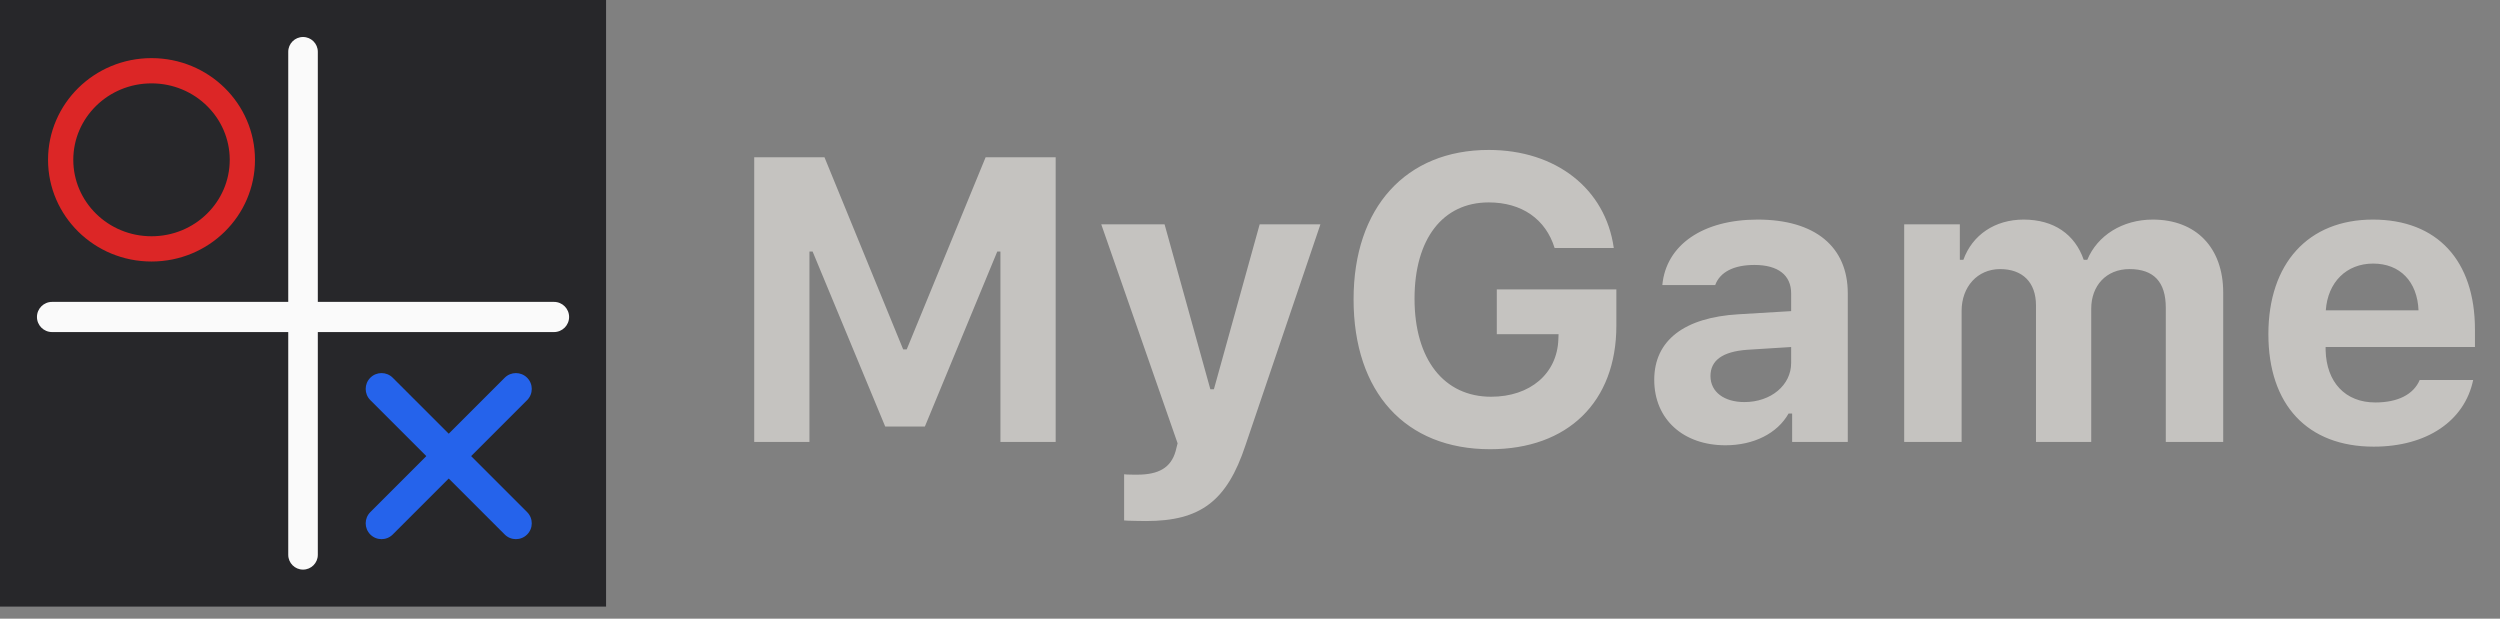 <svg width="198" height="49" viewBox="0 0 198 49" fill="none" xmlns="http://www.w3.org/2000/svg">
<rect x="0" y="0" width="198" height="49" fill="#808080" stroke="none"/>
<rect width="48" height="48.042" fill="#27272A"/>
<path d="M22.829 4.1C22.829 3.454 23.353 2.93 24 2.93V2.93C24.646 2.93 25.171 3.454 25.171 4.1V43.943C25.171 44.589 24.646 45.113 24 45.113V45.113C23.353 45.113 22.829 44.589 22.829 43.943V4.1Z" fill="#FAFAFA"/>
<path d="M43.879 23.91C44.538 23.91 45.073 24.445 45.073 25.104V25.104C45.073 25.764 44.538 26.299 43.879 26.299L4.121 26.299C3.462 26.299 2.927 25.764 2.927 25.104V25.104C2.927 24.445 3.462 23.91 4.121 23.91L43.879 23.91Z" fill="#FAFAFA"/>
<path d="M39.974 29.916C40.464 29.426 41.258 29.426 41.748 29.916V29.916C42.238 30.406 42.238 31.2 41.748 31.69L31.104 42.333C30.614 42.823 29.82 42.823 29.33 42.333V42.333C28.84 41.843 28.84 41.049 29.33 40.559L39.974 29.916Z" fill="#2563EB"/>
<path d="M41.748 40.559C42.238 41.049 42.238 41.843 41.748 42.333V42.333C41.258 42.823 40.464 42.823 39.974 42.333L29.33 31.69C28.84 31.2 28.84 30.406 29.33 29.916V29.916C29.82 29.426 30.614 29.426 31.104 29.916L41.748 40.559Z" fill="#2563EB"/>
<path d="M19.195 12.658C19.195 16.538 15.99 19.712 12 19.712C8.01 19.712 4.805 16.538 4.805 12.658C4.805 8.777 8.01 5.603 12 5.603C15.99 5.603 19.195 8.777 19.195 12.658Z" fill="#27272A" stroke="#DC2626" stroke-width="2"/>
<path d="M83.609 35V12.453H78.062L71.812 27.672H71.531L65.297 12.453H59.734V35H64.109V19.922H64.359L70.109 33.781H73.25L78.984 19.922H79.234V35H83.609ZM90.766 41.266C95.062 41.266 97.172 39.703 98.641 35.266L104.578 17.766H99.766L96.141 30.828H95.859L92.234 17.766H87.219L93.266 35.109L93.109 35.734C92.734 37.047 91.766 37.594 90.062 37.594C89.875 37.594 89.188 37.594 89.031 37.562V41.219C89.219 41.25 90.594 41.266 90.766 41.266ZM128.016 25.797V22.922H118.547V26.469H123.438L123.422 26.875C123.328 29.594 121.188 31.422 118.094 31.422C114.375 31.422 112.031 28.484 112.031 23.656C112.031 18.922 114.266 16.031 117.906 16.031C120.531 16.031 122.422 17.359 123.125 19.641H127.812C127.156 14.953 123.234 11.875 117.906 11.875C111.344 11.875 107.203 16.438 107.203 23.703C107.203 31.078 111.312 35.578 118.016 35.578C124.172 35.578 128.016 31.828 128.016 25.797ZM138.156 31.844C136.578 31.844 135.469 31.062 135.469 29.781C135.469 28.547 136.422 27.844 138.375 27.703L141.859 27.484V28.75C141.859 30.5 140.266 31.844 138.156 31.844ZM136.656 35.266C138.891 35.266 140.766 34.328 141.656 32.75H141.938V35H146.344V23.234C146.344 19.547 143.766 17.391 139.203 17.391C134.875 17.391 131.953 19.391 131.656 22.578H135.844C136.219 21.547 137.312 20.984 138.953 20.984C140.828 20.984 141.859 21.797 141.859 23.234V24.641L137.688 24.891C133.406 25.141 131.016 26.953 131.016 30.078C131.016 33.234 133.344 35.266 136.656 35.266ZM150.812 35H155.359V24.625C155.359 22.703 156.625 21.312 158.406 21.312C160.188 21.312 161.25 22.359 161.25 24.188V35H165.625V24.453C165.625 22.625 166.812 21.312 168.656 21.312C170.578 21.312 171.531 22.328 171.531 24.375V35H176.078V23.172C176.078 19.625 173.938 17.391 170.5 17.391C168.094 17.391 166.109 18.656 165.312 20.578H165.031C164.344 18.578 162.688 17.391 160.266 17.391C158 17.391 156.203 18.609 155.5 20.578H155.219V17.766H150.812V35ZM187.953 20.875C190.078 20.875 191.453 22.297 191.547 24.578H184.203C184.359 22.344 185.844 20.875 187.953 20.875ZM191.641 30.094C191.156 31.234 189.922 31.875 188.125 31.875C185.75 31.875 184.25 30.281 184.188 27.719V27.484H196.016V26.094C196.016 20.625 193.016 17.391 187.938 17.391C182.812 17.391 179.656 20.859 179.656 26.469C179.656 32.062 182.75 35.375 188 35.375C192.219 35.375 195.203 33.328 195.875 30.094H191.641Z" fill="#C5C3C0"/>
</svg>
